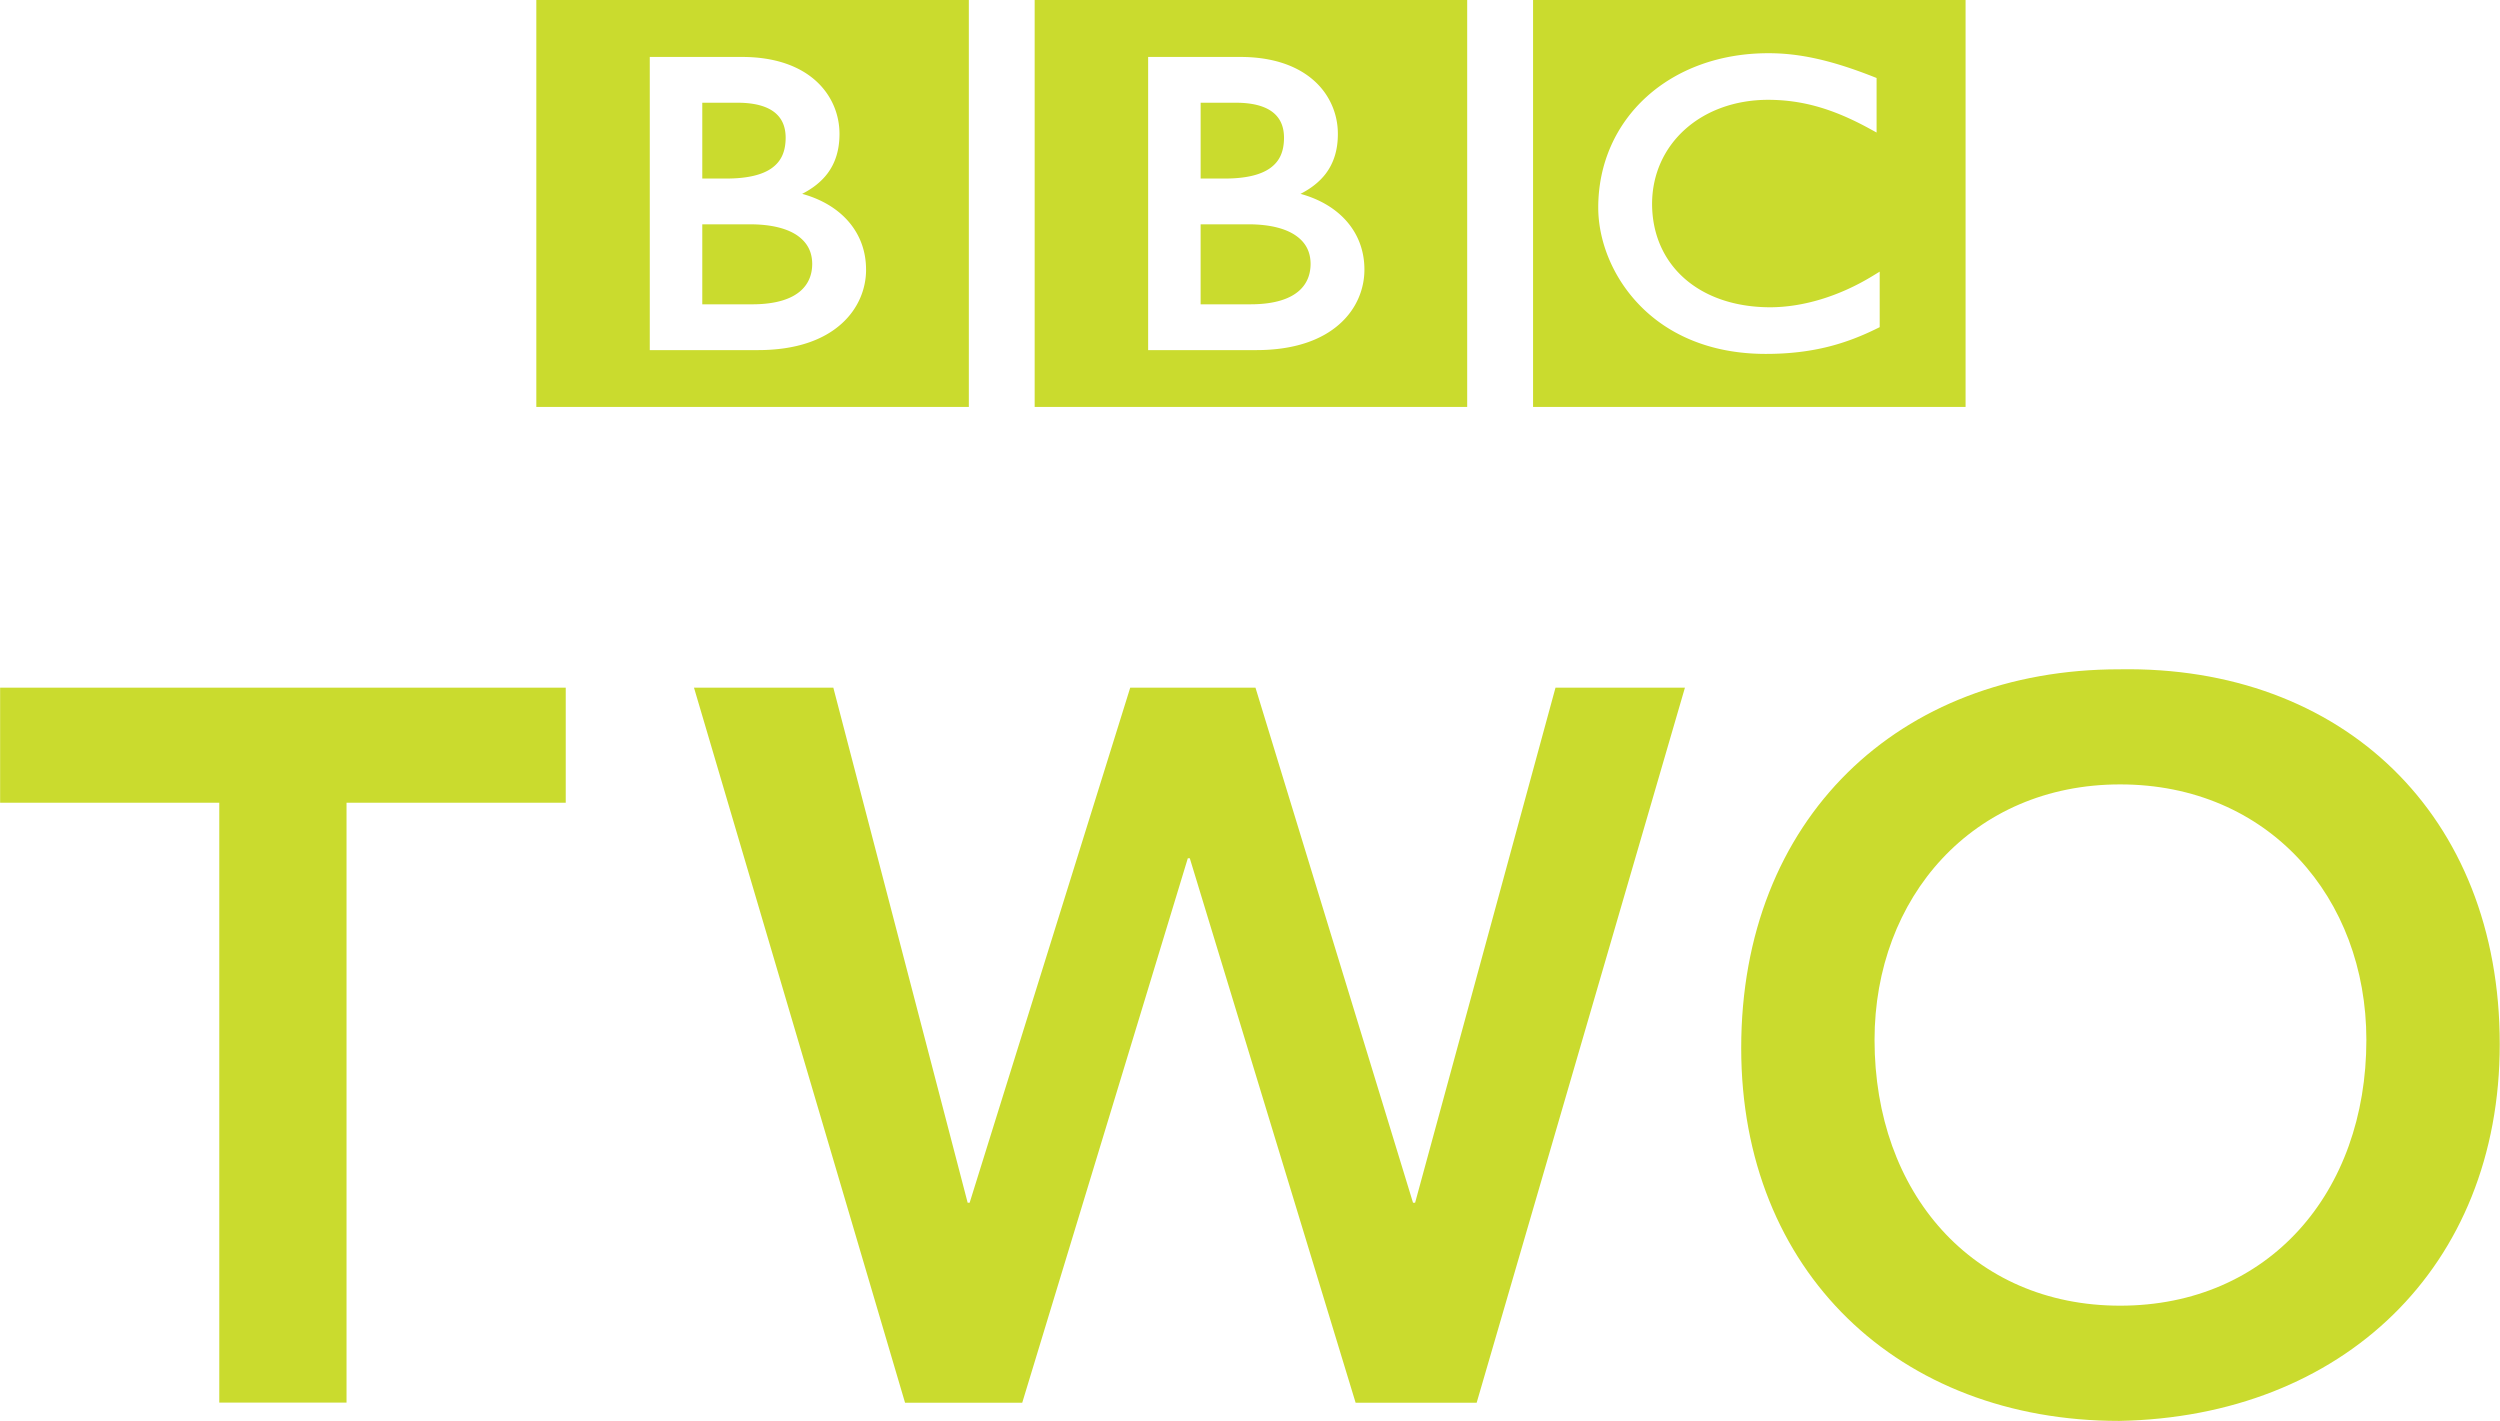 <svg xmlns="http://www.w3.org/2000/svg" width="791.546" height="449.991" viewBox="0 0 209.43 119.06" ><g transform="matrix(1.047 0 0 1.047 50.619 -52.138)" fill="#cadb2e"><path d="M56.516 70.91c-.003.776-.241 1.557-.934 2.164s-1.889 1.071-3.873 1.071h-3.992v-6.401h3.814c1.779 0 3.041.361 3.833.924s1.146 1.312 1.152 2.242m-3.233-7.664c.743-.535 1.102-1.293 1.106-2.428-.003-.78-.226-1.449-.787-1.947s-1.518-.854-3.06-.854h-2.824v6.066h1.938c1.678 0 2.879-.298 3.627-.837m7.539 8.134c.01-2.959-1.96-5.208-5.114-6.072.852-.435 1.525-.967 2.019-1.614.658-.87.974-1.935.97-3.178a5.66 5.66 0 0 0-1.885-4.246c-1.29-1.163-3.247-1.917-5.918-1.916h-7.376V77.81h8.657c3.088 0 5.256-.837 6.652-2.079 1.397-1.236 1.996-2.857 1.995-4.351m8.223 10.976H34.438V49.789h34.607zm-55.638-19.11c.742-.535 1.102-1.293 1.108-2.428-.002-.78-.226-1.449-.787-1.947s-1.519-.854-3.063-.854H7.844v6.066h1.938c1.676 0 2.878-.298 3.626-.837m2.081 5.423c-.79-.563-2.054-.924-3.831-.924H7.844v6.401h3.991c1.983 0 3.178-.463 3.871-1.071s.933-1.388.934-2.164c-.006-.93-.363-1.675-1.152-2.242m5.46 2.711c.01-2.959-1.963-5.208-5.112-6.072.849-.435 1.522-.967 2.014-1.614.661-.87.974-1.935.973-3.178.002-1.525-.598-3.081-1.886-4.246s-3.245-1.917-5.916-1.916H3.642V77.81H12.3c3.09 0 5.256-.837 6.652-2.079 1.396-1.236 1.999-2.857 1.997-4.351m8.223 10.976H-5.435V49.789h34.606zm72.878-10.824l-.555.339c-2.68 1.637-5.594 2.514-8.242 2.512-5.668-.022-9.399-3.38-9.414-8.266.005-4.782 3.903-8.321 9.27-8.333 2.734.002 5.209.708 8.152 2.321l.541.297v-4.365l-.232-.091c-3.317-1.309-5.887-1.892-8.424-1.891-3.924-.002-7.328 1.294-9.753 3.492s-3.865 5.303-3.862 8.869c.002 2.484 1.025 5.394 3.22 7.705 2.188 2.311 5.559 3.994 10.182 3.993h.016c3.834 0 6.493-.854 8.897-2.039l.204-.1zm6.872 10.824H74.316V49.789h34.606z"/><path d="M-20.62 114.026v47.994h-10.182v-47.994h-17.535v-9.209h45.256v9.209zm67.312 4.441L33.444 162.03h-9.377L7.18 104.818h11.149l10.748 41.211h.159l12.848-41.211h10.021l12.605 41.211h.168l11.233-41.211h10.356L69.803 162.03h-9.685l-13.267-43.562zm74.518-15.117c17.859-.32 30.452 11.642 30.452 29.986 0 17.866-12.594 29.821-30.452 30.151-17.634 0-30.24-11.955-30.24-29.821-.011-18.354 12.605-30.316 30.24-30.316m.077 50.917c11.877 0 19.703-9.047 19.703-21.262 0-11.388-7.841-20.446-19.703-20.446-11.797 0-19.649 9.054-19.649 20.446 0 12.227 7.848 21.262 19.649 21.262z" fill-rule="evenodd"/></g></svg>